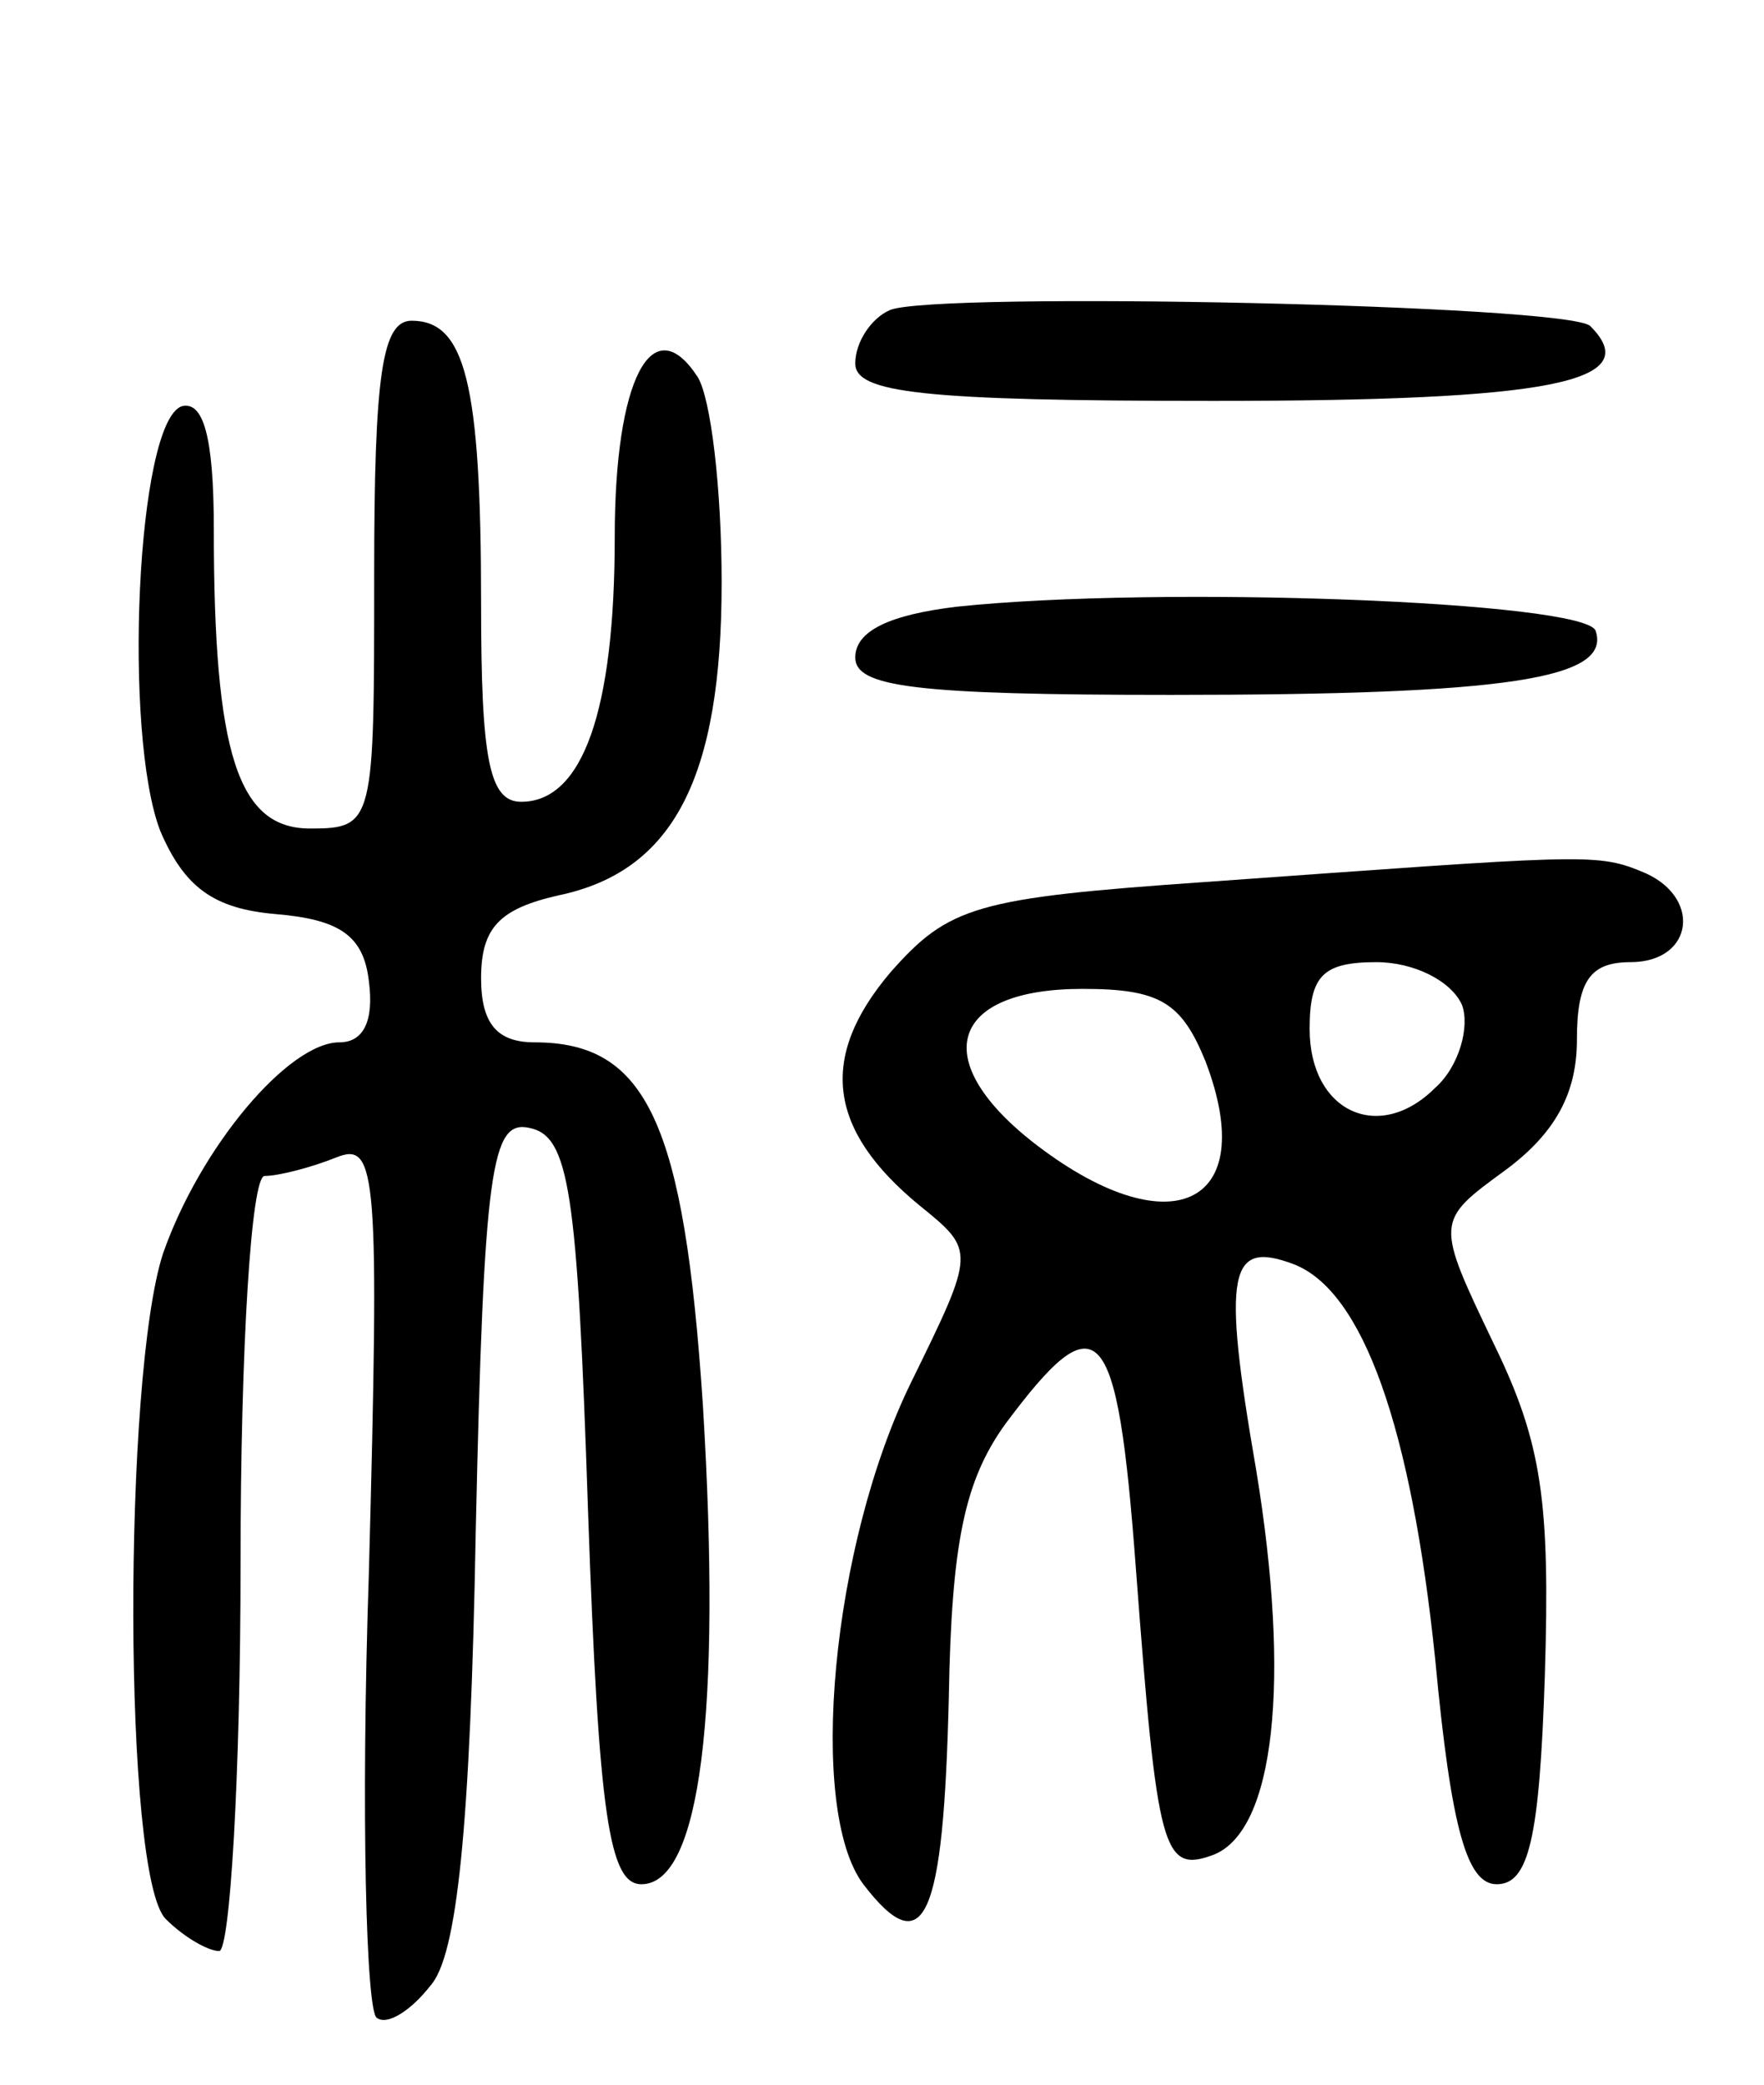 <svg version="1.0" xmlns="http://www.w3.org/2000/svg"
 width="66pt" height="78pt" viewBox="0 0 66 78"
 preserveAspectRatio="xMidYMid meet">
<g transform="translate(0,78) scale(0.1,-0.1)"
fill="#000000" stroke="none">
<path d="M333 664 c-7 -3 -13 -12 -13 -20 0 -11 25 -14 134 -14 126 0 162 7
141 28 -8 8 -245 13 -262 6z"/>
<path d="M140 565 c0 -93 0 -95 -24 -95 -27 0 -36 28 -36 112 0 35 -4 48 -12
46 -17 -6 -22 -123 -8 -159 9 -21 20 -29 43 -31 24 -2 33 -8 35 -25 2 -15 -2
-23 -11 -23 -19 0 -52 -39 -66 -79 -15 -46 -15 -233 1 -249 7 -7 16 -12 20
-12 4 0 8 65 8 145 0 81 4 145 9 145 5 0 17 3 27 7 15 6 16 -6 12 -156 -3 -89
-1 -164 3 -166 4 -3 13 3 20 12 10 11 15 59 17 170 3 137 6 154 20 151 15 -3
18 -23 22 -143 4 -115 8 -140 20 -140 22 0 30 64 23 179 -7 106 -21 136 -63
136 -14 0 -20 7 -20 24 0 19 7 26 29 31 43 9 61 44 61 117 0 35 -4 69 -9 77
-17 26 -31 -1 -31 -60 0 -65 -12 -99 -35 -99 -12 0 -15 16 -15 74 0 83 -6 106
-26 106 -11 0 -14 -20 -14 -95z"/>
<path d="M358 553 c-25 -3 -38 -9 -38 -19 0 -11 22 -14 118 -14 126 0 165 6
159 24 -4 11 -163 17 -239 9z"/>
<path d="M451 450 c-86 -6 -96 -9 -118 -34 -27 -32 -23 -59 11 -87 21 -17 21
-17 -3 -66 -30 -61 -39 -160 -18 -188 23 -30 30 -13 32 70 1 58 6 81 21 102
35 47 42 40 49 -54 8 -106 10 -114 29 -107 23 9 29 65 16 144 -13 75 -10 86
14 77 26 -10 44 -61 53 -148 6 -64 12 -84 23 -84 12 0 16 17 18 78 2 65 -1 87
-19 124 -22 46 -22 46 4 65 19 14 27 29 27 49 0 22 5 29 20 29 24 0 27 25 4
34 -17 7 -23 6 -163 -4z m96 -46 c3 -8 -1 -23 -10 -31 -21 -21 -47 -9 -47 22
0 20 5 25 25 25 14 0 28 -7 32 -16z m-96 -21 c21 -55 -14 -70 -65 -30 -39 31
-30 57 19 57 29 0 37 -5 46 -27z"/>
</g>
</svg>
